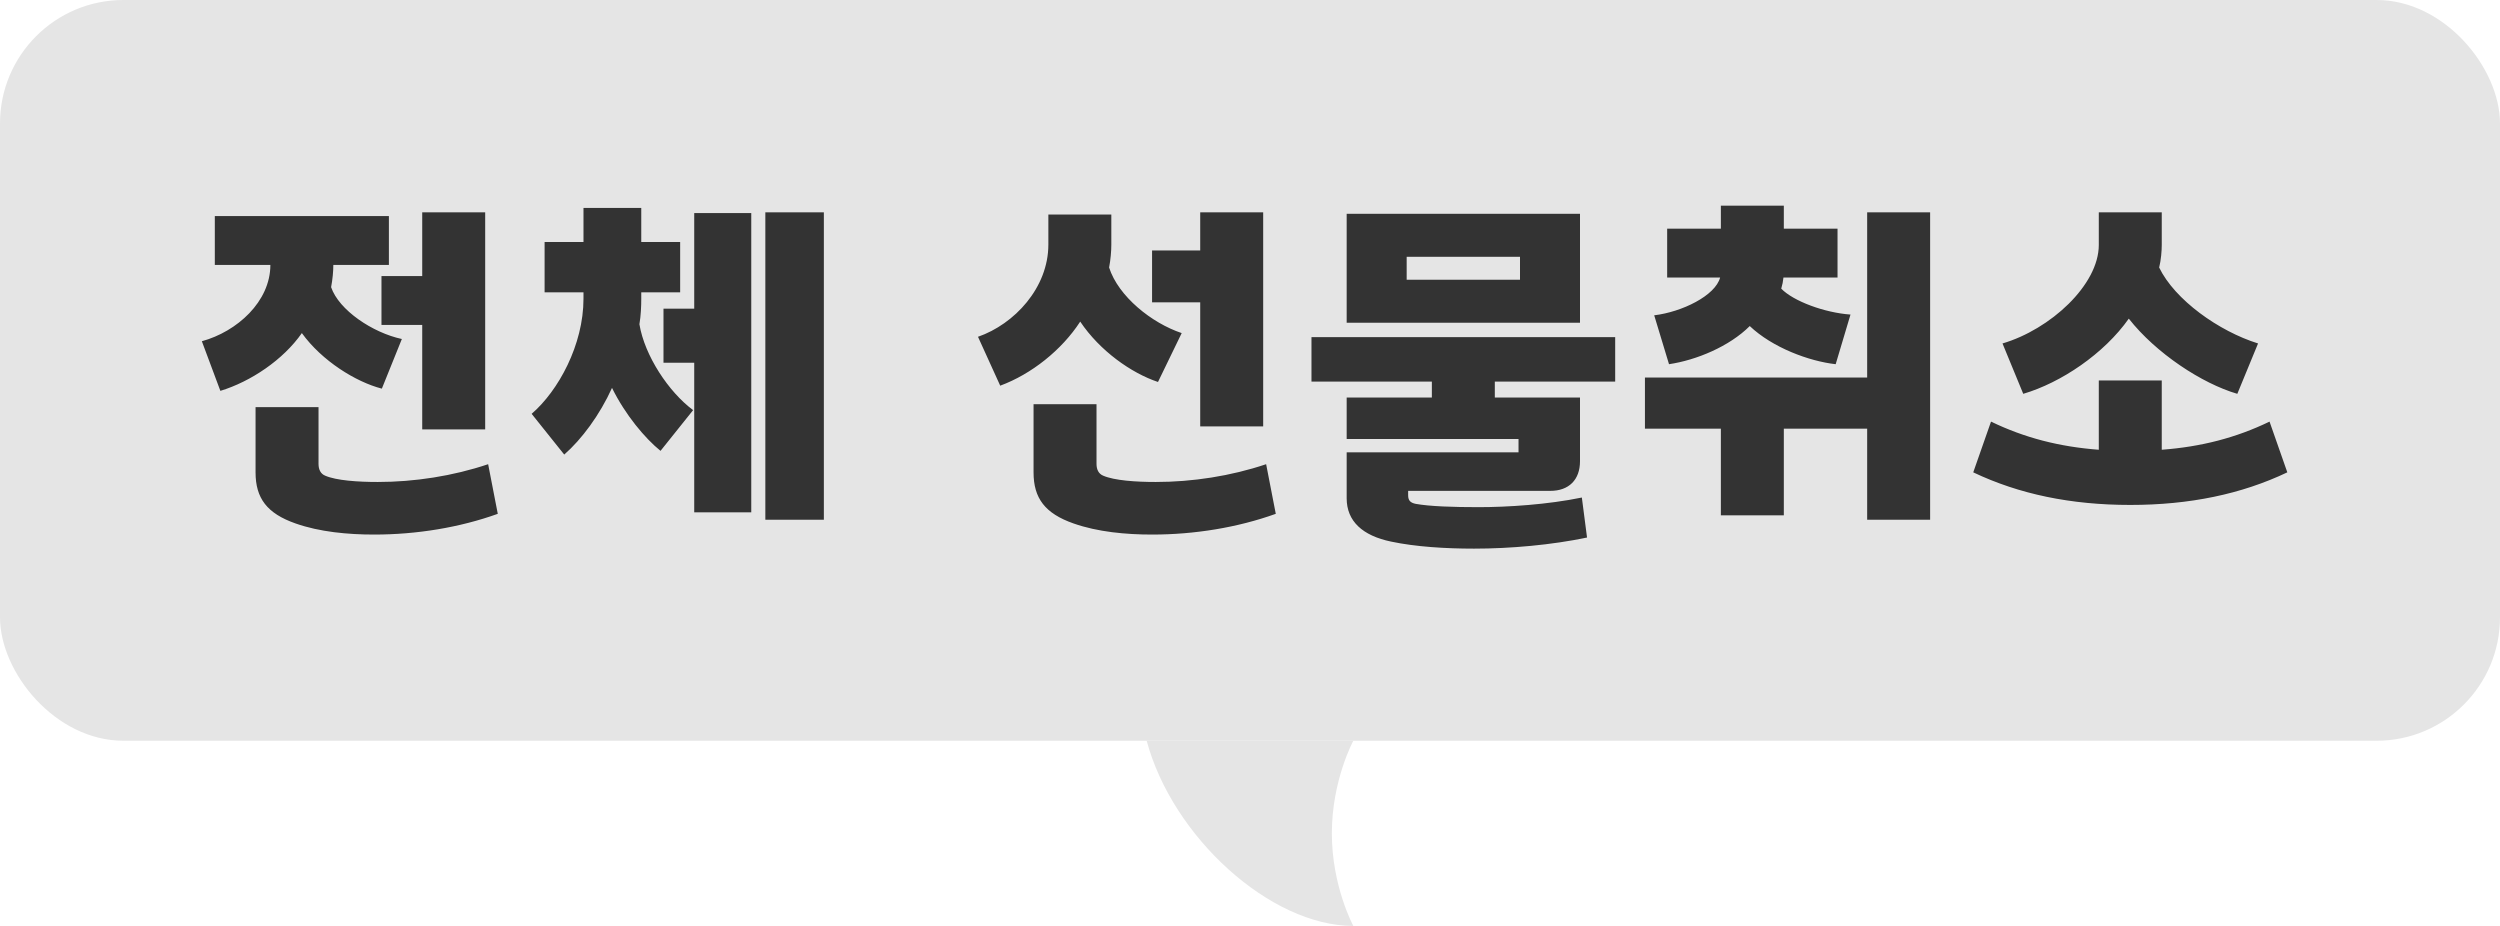 <svg width="81" height="30" viewBox="0 0 81 30" fill="none" xmlns="http://www.w3.org/2000/svg">
<rect width="81" height="24" rx="4" fill="#E5E5E5"/>
<path d="M15.72 13.912H13.68V10.528H12.36V8.944H13.68V6.88H15.72V13.912ZM6.54 11.056C7.68 10.744 8.76 9.772 8.76 8.584H6.96V7H12.6V8.584H10.8C10.8 8.788 10.776 9.052 10.728 9.304C10.98 10.048 12.072 10.78 13.02 10.984L12.372 12.592C11.532 12.376 10.428 11.692 9.78 10.792C9.18 11.656 8.124 12.364 7.14 12.664L6.54 11.056ZM8.28 15.304V13.192H10.32V15.028C10.32 15.22 10.392 15.352 10.536 15.412C10.896 15.568 11.592 15.616 12.24 15.616C13.428 15.616 14.676 15.424 15.816 15.04L16.128 16.648C14.892 17.092 13.5 17.32 12.12 17.32C11.28 17.32 10.356 17.236 9.576 16.96C8.652 16.636 8.28 16.144 8.28 15.304ZM26.693 16.84H24.797V6.88H26.693V16.84ZM17.225 13.408C18.089 12.664 18.905 11.176 18.905 9.676V9.472H17.645V7.84H18.905V6.736H20.777V7.84H22.037V9.472H20.777V9.676C20.777 9.916 20.765 10.228 20.717 10.504C20.885 11.524 21.665 12.7 22.457 13.288L21.401 14.608C20.897 14.2 20.261 13.444 19.829 12.568C19.433 13.444 18.845 14.236 18.281 14.728L17.225 13.408ZM21.497 11.752V10H22.493V6.904H24.341V16.6H22.493V11.752H21.497ZM40.927 13.816H38.887V9.796H37.327V8.116H38.887V6.88H40.927V13.816ZM31.687 10.912C32.863 10.504 33.967 9.328 33.967 7.924V6.952H36.007V7.924C36.007 8.14 35.983 8.416 35.935 8.668C36.235 9.604 37.315 10.468 38.287 10.792L37.519 12.376C36.655 12.088 35.635 11.368 34.999 10.42C34.399 11.344 33.415 12.124 32.407 12.496L31.687 10.912ZM33.487 15.304V13.096H35.527V15.028C35.527 15.22 35.599 15.352 35.743 15.412C36.103 15.568 36.799 15.616 37.447 15.616C38.635 15.616 39.883 15.424 41.023 15.04L41.335 16.648C40.099 17.092 38.707 17.32 37.327 17.32C36.487 17.32 35.563 17.236 34.783 16.96C33.859 16.636 33.487 16.144 33.487 15.304ZM43.632 6.928H51.192V10.456H43.632V6.928ZM42.492 12.364V10.924H52.332V12.364H48.432V12.88H51.192V14.944C51.192 15.544 50.832 15.904 50.232 15.904H45.624V16.048C45.624 16.216 45.696 16.288 45.864 16.324C46.32 16.408 47.1 16.432 47.904 16.432C48.852 16.432 50.148 16.348 51.252 16.12L51.42 17.416C50.28 17.656 48.936 17.776 47.76 17.776C46.836 17.776 45.864 17.716 45.072 17.548C44.148 17.356 43.632 16.888 43.632 16.144V14.656H49.2V14.224H43.632V12.88H46.392V12.364H42.492ZM45.576 9.064H49.248V8.32H45.576V9.064ZM55.756 16.696V13.888H53.296V12.232H60.496V6.88H62.536V16.84H60.496V13.888H57.796V16.696H55.756ZM53.596 10.216C54.496 10.108 55.576 9.58 55.732 8.992H54.016V7.408H55.756V6.664H57.796V7.408H59.536V8.992H57.784C57.772 9.112 57.748 9.232 57.712 9.352C58.108 9.76 59.116 10.132 59.956 10.192L59.476 11.8C58.612 11.704 57.424 11.26 56.692 10.564C56.032 11.224 54.964 11.668 54.076 11.8L53.596 10.216ZM64.509 13.66C65.601 14.188 66.729 14.476 68.001 14.572V12.328H70.041V14.572C71.313 14.476 72.441 14.188 73.533 13.66L74.109 15.304C72.621 16.012 70.941 16.36 69.021 16.36C67.101 16.36 65.421 16.012 63.933 15.304L64.509 13.66ZM64.881 11.128C66.429 10.672 68.001 9.232 68.001 7.936V6.88H70.041V7.936C70.041 8.128 70.017 8.428 69.957 8.668C70.461 9.712 71.889 10.732 73.161 11.128L72.489 12.76C71.337 12.424 69.849 11.44 68.973 10.324C68.169 11.464 66.777 12.4 65.553 12.76L64.881 11.128Z" fill="#333333"/>
<path d="M43.848 30C41.152 30 37.986 27.11 37.152 24L43.848 24C43.848 24 43.152 25.281 43.152 27C43.152 28.719 43.848 30 43.848 30Z" fill="#E5E5E5"/>
</svg>
